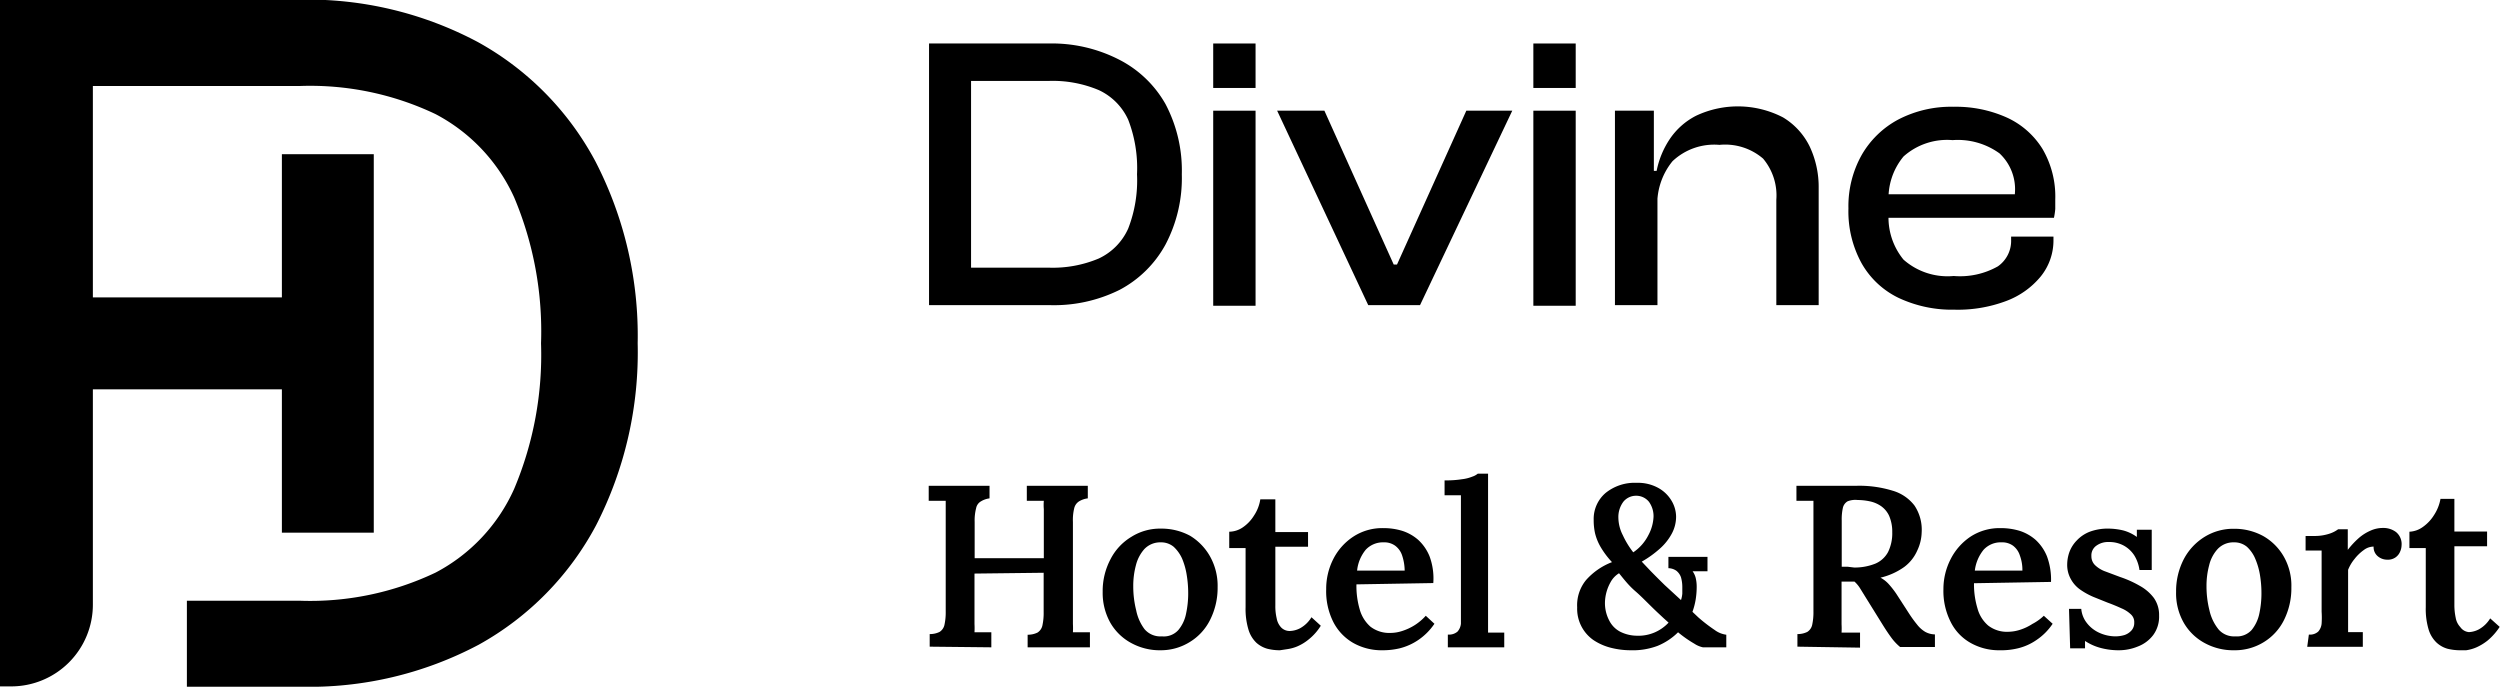 <svg xmlns="http://www.w3.org/2000/svg" viewBox="0 0 152.9 42"><title>imagotipo</title><g id="Capa_2" data-name="Capa 2"><g id="Capa_1-2" data-name="Capa 1"><path d="M59.39,20H56.82V4h2.57Zm4.75,0H57.66V17.71h6.48a7.24,7.24,0,0,0,3.06-.56A3.67,3.67,0,0,0,69,15.32,8.12,8.12,0,0,0,69.54,12,8.19,8.19,0,0,0,69,8.66,3.67,3.67,0,0,0,67.2,6.85a7.24,7.24,0,0,0-3.06-.56H57.66V4h6.48a9,9,0,0,1,4.33,1A6.82,6.82,0,0,1,71.28,7.7a8.71,8.71,0,0,1,1,4.3,8.71,8.71,0,0,1-1,4.3,6.82,6.82,0,0,1-2.81,2.77A9,9,0,0,1,64.14,20Z" transform="translate(0 -1.34)"/><path d="M76.79,6.72H74.2V4h2.59Zm0,13.32H74.2V8.11h2.59Z" transform="translate(0 -1.34)"/><path d="M86.85,20H83.68L78.11,8.11H81l4.24,9.41h.2l4.24-9.41h2.81Z" transform="translate(0 -1.34)"/><path d="M96.37,6.72H93.78V4h2.59Zm0,13.32H93.78V8.11h2.59Z" transform="translate(0 -1.34)"/><path d="M101.37,20h-2.6V8.11h2.38v3.75l.22.12Zm9.86,0h-2.59V13.56a3.5,3.5,0,0,0-.81-2.52,3.56,3.56,0,0,0-2.67-.84,3.71,3.71,0,0,0-2.87,1,4.15,4.15,0,0,0-.92,2.94l-.46,0-.12-2.35h.53a5.36,5.36,0,0,1,.78-1.91,4.29,4.29,0,0,1,1.63-1.46,6,6,0,0,1,5.32.1,4.25,4.25,0,0,1,1.64,1.8,5.81,5.81,0,0,1,.54,2.52Z" transform="translate(0 -1.34)"/><path d="M119.53,20.28a7.67,7.67,0,0,1-3.41-.72,5.18,5.18,0,0,1-2.26-2.11,6.58,6.58,0,0,1-.81-3.36,6.4,6.4,0,0,1,.81-3.27,5.64,5.64,0,0,1,2.24-2.17,7,7,0,0,1,3.38-.78,7.59,7.59,0,0,1,3.26.66,5,5,0,0,1,2.18,1.92,5.76,5.76,0,0,1,.78,3.09c0,.2,0,.4,0,.58a4.37,4.37,0,0,1-.08.54H114.71V13.22h9.19l-.67.89c0-.16,0-.31,0-.47v-.46a3,3,0,0,0-.94-2.46,4.35,4.35,0,0,0-2.87-.81,4,4,0,0,0-3,1,4,4,0,0,0-.91,2.83v.62a4.06,4.06,0,0,0,.91,2.86,4.07,4.07,0,0,0,3.07,1,4.7,4.7,0,0,0,2.7-.59A1.9,1.9,0,0,0,123,16v-.19h2.59V16a3.5,3.5,0,0,1-.78,2.25,5,5,0,0,1-2.14,1.51A8.38,8.38,0,0,1,119.53,20.28Z" transform="translate(0 -1.34)"/><path d="M56.86,40.89v-.77a1.34,1.34,0,0,0,.6-.13.68.68,0,0,0,.3-.42,3.6,3.6,0,0,0,.08-.84V33.15c0-.24,0-.46,0-.67s0-.39,0-.51l-.55,0-.49,0v-.92h3.72v.77A1.32,1.32,0,0,0,60,32a.61.61,0,0,0-.3.42,3,3,0,0,0-.09.84v2.22h4.23V33.15c0-.24,0-.46,0-.67a3.08,3.08,0,0,1,0-.51l-.55,0-.49,0v-.92h3.73v.77A1.34,1.34,0,0,0,66,32a.68.68,0,0,0-.3.42,3,3,0,0,0-.08.84V38.8c0,.26,0,.49,0,.7a4.8,4.8,0,0,1,0,.51l.55,0h.49v.92H62.85v-.77a1.34,1.34,0,0,0,.6-.13.68.68,0,0,0,.3-.42,3.6,3.6,0,0,0,.08-.84V36.37l-4.23.05V38.8c0,.26,0,.49,0,.7a4.8,4.8,0,0,1,0,.51l.54,0h.49v.92Z" transform="translate(0 -1.34)"/><path d="M71,41.11a3.65,3.65,0,0,1-1.81-.44,3.25,3.25,0,0,1-1.28-1.24,3.73,3.73,0,0,1-.47-1.89,4.15,4.15,0,0,1,.48-2,3.39,3.39,0,0,1,1.28-1.37A3.28,3.28,0,0,1,71,33.67a3.68,3.68,0,0,1,1.79.44A3.46,3.46,0,0,1,74,35.36a3.68,3.68,0,0,1,.47,1.89,4.36,4.36,0,0,1-.46,2,3.3,3.3,0,0,1-1.25,1.36A3.35,3.35,0,0,1,71,41.11Zm.07-.85a1.19,1.19,0,0,0,1-.39,2.22,2.22,0,0,0,.47-1,5.86,5.86,0,0,0,.13-1.26,6.89,6.89,0,0,0-.09-1.1,4.35,4.35,0,0,0-.28-1,2.23,2.23,0,0,0-.52-.73,1.2,1.2,0,0,0-.79-.27,1.34,1.34,0,0,0-1,.41,2.34,2.34,0,0,0-.52,1,4.83,4.83,0,0,0-.16,1.28,6,6,0,0,0,.18,1.47A2.83,2.83,0,0,0,70,39.82,1.27,1.27,0,0,0,71.06,40.26Z" transform="translate(0 -1.34)"/><path d="M78.28,41.11a3.16,3.16,0,0,1-.76-.09,1.68,1.68,0,0,1-.68-.37,1.84,1.84,0,0,1-.48-.79,4.38,4.38,0,0,1-.18-1.39l0-3.61h-1v-1A1.51,1.51,0,0,0,76,33.6a2.38,2.38,0,0,0,.69-.72,2.46,2.46,0,0,0,.39-1H78l0,2h2v.9l-2,0v3.6a3.14,3.14,0,0,0,.08.77,1.1,1.1,0,0,0,.28.57.72.72,0,0,0,.55.21,1.45,1.45,0,0,0,.61-.17,1.87,1.87,0,0,0,.69-.67l.57.52a3.3,3.3,0,0,1-.72.82,2.92,2.92,0,0,1-.71.44,2.47,2.47,0,0,1-.61.17Z" transform="translate(0 -1.34)"/><path d="M84.55,41.11a3.53,3.53,0,0,1-1.79-.45,3.1,3.1,0,0,1-1.22-1.29,4.18,4.18,0,0,1-.43-2,4,4,0,0,1,.43-1.83,3.56,3.56,0,0,1,1.23-1.38,3.23,3.23,0,0,1,1.84-.52,3.86,3.86,0,0,1,1.13.16,2.75,2.75,0,0,1,1,.56,2.79,2.79,0,0,1,.69,1A3.89,3.89,0,0,1,87.66,37l-4.7.08a5.07,5.07,0,0,0,.2,1.53,2.17,2.17,0,0,0,.66,1.06,1.89,1.89,0,0,0,1.22.38,2.36,2.36,0,0,0,.72-.12,3.33,3.33,0,0,0,.77-.36A3.22,3.22,0,0,0,87.2,39l.53.49a3.7,3.7,0,0,1-1,1,3.55,3.55,0,0,1-1.12.5A4.48,4.48,0,0,1,84.55,41.11ZM83,36.24h2.91a3.06,3.06,0,0,0-.16-.94,1.21,1.21,0,0,0-.43-.59,1.13,1.13,0,0,0-.69-.2,1.44,1.44,0,0,0-1.1.45A2.39,2.39,0,0,0,83,36.24Z" transform="translate(0 -1.34)"/><path d="M88.55,40.15a.8.8,0,0,0,.59-.18.85.85,0,0,0,.21-.49c0-.22,0-.46,0-.73v-6c0-.16,0-.33,0-.53s0-.38,0-.59l-.52,0-.48,0v-.91a6.24,6.24,0,0,0,1.06-.07,2.47,2.47,0,0,0,.64-.16,1,1,0,0,0,.33-.18h.63l0,8.57c0,.15,0,.33,0,.54s0,.41,0,.61l.49,0H92v.9H88.55Z" transform="translate(0 -1.34)"/><path d="M99.73,41.11a4.93,4.93,0,0,1-1.2-.15,3.45,3.45,0,0,1-1.07-.47,2.33,2.33,0,0,1-1-2A2.43,2.43,0,0,1,97,36.82a4.05,4.05,0,0,1,1.59-1.1,5.18,5.18,0,0,1-.71-.95,3.12,3.12,0,0,1-.33-.83,3.71,3.71,0,0,1-.08-.81,2.08,2.08,0,0,1,.74-1.65,2.83,2.83,0,0,1,1.9-.61,2.56,2.56,0,0,1,1.27.29,2.14,2.14,0,0,1,.83.77,1.94,1.94,0,0,1,.3,1,2.2,2.2,0,0,1-.27,1.06,3.33,3.33,0,0,1-.74.92,6.45,6.45,0,0,1-1.09.78l.53.56q.38.39.87.87l1,.92a1.8,1.8,0,0,0,.08-.39c0-.13,0-.26,0-.38a2.22,2.22,0,0,0-.08-.62.88.88,0,0,0-.28-.4.89.89,0,0,0-.49-.16V35.4h2.39v.88l-.91,0a1.2,1.2,0,0,1,.19.41,2.35,2.35,0,0,1,.06.54,5,5,0,0,1-.06.76,4.15,4.15,0,0,1-.2.77l.17.16.19.18a9.75,9.75,0,0,0,1,.77,1.52,1.52,0,0,0,.71.29v.77h-1.43a1.51,1.51,0,0,1-.52-.22,7.21,7.21,0,0,1-1-.7,3.85,3.85,0,0,1-1.25.83A4.3,4.3,0,0,1,99.73,41.11Zm.36-.89a2.51,2.51,0,0,0,1.13-.21,2.55,2.55,0,0,0,.83-.59l-.3-.27-.3-.28c-.57-.53-1-1-1.43-1.37s-.72-.76-1-1.1a1.44,1.44,0,0,0-.52.55,2.66,2.66,0,0,0-.34,1.21,2.28,2.28,0,0,0,.26,1.13,1.56,1.56,0,0,0,.68.69A2.31,2.31,0,0,0,100.09,40.22Zm-.2-5.1a2.77,2.77,0,0,0,.93-1.06,2.6,2.6,0,0,0,.31-1.11,1.5,1.5,0,0,0-.28-.92,1,1,0,0,0-.79-.37,1,1,0,0,0-.77.36,1.56,1.56,0,0,0-.31,1,2.41,2.41,0,0,0,.27,1.05A5.32,5.32,0,0,0,99.89,35.12Z" transform="translate(0 -1.34)"/><path d="M109.93,40.89v-.77a1.34,1.34,0,0,0,.6-.13.68.68,0,0,0,.3-.42,3.6,3.6,0,0,0,.08-.84V33.15c0-.24,0-.46,0-.67s0-.39,0-.51l-.55,0-.49,0v-.92l1.86,0h1.85a6.89,6.89,0,0,1,2.17.3,2.59,2.59,0,0,1,1.34.91,2.66,2.66,0,0,1,.44,1.63,2.75,2.75,0,0,1-.27,1.12,2.5,2.5,0,0,1-.79,1,4.12,4.12,0,0,1-1.46.66,1.87,1.87,0,0,1,.51.4,5.46,5.46,0,0,1,.46.59l.75,1.16a7.63,7.63,0,0,0,.52.72,1.79,1.79,0,0,0,.49.44,1.27,1.27,0,0,0,.6.16v.77h-2.13a3.14,3.14,0,0,1-.55-.59q-.25-.34-.54-.81l-1-1.61-.34-.55a2,2,0,0,0-.36-.44h-.79v1.9c0,.26,0,.5,0,.71a4.8,4.8,0,0,1,0,.51l.37,0,.43,0h.33v.92Zm3.47-4.84a3.39,3.39,0,0,0,1.3-.24,1.59,1.59,0,0,0,.77-.7,2.59,2.59,0,0,0,.26-1.22,2.44,2.44,0,0,0-.19-1,1.49,1.49,0,0,0-.5-.6,1.91,1.91,0,0,0-.69-.29,3.72,3.72,0,0,0-.74-.08A1.28,1.28,0,0,0,113,32a.62.62,0,0,0-.29.4,3.24,3.24,0,0,0-.07.78V36l.35,0Z" transform="translate(0 -1.34)"/><path d="M122.31,41.11a3.53,3.53,0,0,1-1.79-.45,3,3,0,0,1-1.22-1.29,4.18,4.18,0,0,1-.44-2,4,4,0,0,1,.44-1.83,3.62,3.62,0,0,1,1.22-1.38,3.25,3.25,0,0,1,1.84-.52,3.93,3.93,0,0,1,1.14.16,2.75,2.75,0,0,1,1,.56,2.79,2.79,0,0,1,.69,1,4.07,4.07,0,0,1,.25,1.57l-4.71.08a5.05,5.05,0,0,0,.21,1.53,2.1,2.1,0,0,0,.66,1.06,1.87,1.87,0,0,0,1.22.38,2.46,2.46,0,0,0,.72-.12,3.09,3.09,0,0,0,.76-.36A3,3,0,0,0,125,39l.54.49a3.6,3.6,0,0,1-1,1,3.36,3.36,0,0,1-1.12.5A4.33,4.33,0,0,1,122.31,41.11Zm-1.53-4.87h2.91a2.56,2.56,0,0,0-.16-.94,1.2,1.2,0,0,0-.42-.59,1.13,1.13,0,0,0-.69-.2,1.42,1.42,0,0,0-1.1.45A2.48,2.48,0,0,0,120.78,36.24Z" transform="translate(0 -1.34)"/><path d="M129.62,41.11a4.27,4.27,0,0,1-1.21-.16,3.22,3.22,0,0,1-.89-.41l0,.45h-.91l-.07-2.41h.75a1.62,1.62,0,0,0,.34.86,2,2,0,0,0,.76.6,2.41,2.41,0,0,0,1,.22,2,2,0,0,0,.54-.08,1,1,0,0,0,.43-.28.69.69,0,0,0,.17-.48.63.63,0,0,0-.2-.5,1.87,1.87,0,0,0-.57-.37c-.24-.11-.52-.23-.85-.35l-.87-.35a4.42,4.42,0,0,1-.8-.44,1.87,1.87,0,0,1-.58-.64,1.77,1.77,0,0,1-.23-.92,2.31,2.31,0,0,1,.14-.76,2,2,0,0,1,.45-.7,2.15,2.15,0,0,1,.79-.53,3.17,3.17,0,0,1,1.18-.19,4.05,4.05,0,0,1,.86.11,2.51,2.51,0,0,1,.84.4l0-.44h.91V36.2h-.75a2.31,2.31,0,0,0-.31-.88,1.81,1.81,0,0,0-.63-.6,1.84,1.84,0,0,0-.94-.23,1.21,1.21,0,0,0-.75.22.72.72,0,0,0-.31.64.75.75,0,0,0,.24.57,1.78,1.78,0,0,0,.64.38l.88.33a6.6,6.6,0,0,1,1.2.54,2.72,2.72,0,0,1,.86.74,1.8,1.8,0,0,1,.32,1.08,1.89,1.89,0,0,1-.36,1.19,2.12,2.12,0,0,1-.94.7A3.05,3.05,0,0,1,129.62,41.11Z" transform="translate(0 -1.34)"/><path d="M136.64,41.11a3.64,3.64,0,0,1-1.8-.44,3.25,3.25,0,0,1-1.28-1.24,3.63,3.63,0,0,1-.47-1.89,4.26,4.26,0,0,1,.47-2,3.53,3.53,0,0,1,1.28-1.37,3.34,3.34,0,0,1,1.78-.49,3.68,3.68,0,0,1,1.79.44,3.36,3.36,0,0,1,1.26,1.25,3.58,3.58,0,0,1,.47,1.89,4.36,4.36,0,0,1-.45,2,3.3,3.3,0,0,1-1.25,1.36A3.36,3.36,0,0,1,136.64,41.11Zm.07-.85a1.21,1.21,0,0,0,1-.39,2.32,2.32,0,0,0,.47-1,5.86,5.86,0,0,0,.13-1.26,6.89,6.89,0,0,0-.09-1.1,4.35,4.35,0,0,0-.29-1,2.08,2.08,0,0,0-.51-.73,1.2,1.2,0,0,0-.79-.27,1.32,1.32,0,0,0-1,.41,2.24,2.24,0,0,0-.52,1,4.83,4.83,0,0,0-.16,1.28,6,6,0,0,0,.18,1.47,2.83,2.83,0,0,0,.57,1.18A1.25,1.25,0,0,0,136.71,40.26Z" transform="translate(0 -1.34)"/><path d="M141.21,40.15a.75.75,0,0,0,.57-.18.85.85,0,0,0,.21-.49,5.44,5.44,0,0,0,0-.73V36.12c0-.17,0-.35,0-.54s0-.37,0-.57l-.52,0-.46,0v-.89h.52a2.86,2.86,0,0,0,.94-.14,1.82,1.82,0,0,0,.53-.27h.59c0,.11,0,.29,0,.53s0,.49,0,.73a5.22,5.22,0,0,1,.67-.72,2.77,2.77,0,0,1,.73-.46,1.82,1.82,0,0,1,.76-.16,1.28,1.28,0,0,1,.79.25.94.94,0,0,1,.34.81,1,1,0,0,1-.09.39.8.8,0,0,1-.28.35.81.81,0,0,1-.51.14.88.88,0,0,1-.55-.19.72.72,0,0,1-.28-.61,1,1,0,0,0-.6.21,2.7,2.7,0,0,0-.57.55,2.49,2.49,0,0,0-.39.66v2.66c0,.15,0,.33,0,.54s0,.41,0,.61l.48,0h.42v.9h-3.4Z" transform="translate(0 -1.34)"/><path d="M150.46,41.11a3.22,3.22,0,0,1-.76-.09,1.64,1.64,0,0,1-.67-.37,1.85,1.85,0,0,1-.49-.79,4.38,4.38,0,0,1-.18-1.39l0-3.61h-1v-1a1.51,1.51,0,0,0,.82-.29,2.48,2.48,0,0,0,.68-.72,2.64,2.64,0,0,0,.4-1h.85v2h2v.9l-2,0,0,3.6a3.71,3.71,0,0,0,.08.77,1.1,1.1,0,0,0,.28.57A.72.72,0,0,0,151,40a1.45,1.45,0,0,0,.61-.17,1.87,1.87,0,0,0,.69-.67l.58.52a3.75,3.75,0,0,1-.72.82,3.17,3.17,0,0,1-.72.44,2.47,2.47,0,0,1-.61.17Z" transform="translate(0 -1.34)"/><path d="M11.43,43.34V38.08h6.89a17.84,17.84,0,0,0,8.32-1.72,10.72,10.72,0,0,0,4.81-5.13,21.1,21.1,0,0,0,1.64-8.89,21.09,21.09,0,0,0-1.64-8.92,10.79,10.79,0,0,0-4.81-5.1A17.84,17.84,0,0,0,18.32,6.6H5.68V19.53H17.24V10.77h5.62V33.92H17.24V25.15H5.68V38.32a5,5,0,0,1-5,5H0v-42H18.32A22.13,22.13,0,0,1,29.24,3.92a18,18,0,0,1,7.18,7.3A23.23,23.23,0,0,1,39,22.34a23.17,23.17,0,0,1-2.54,11.12,18,18,0,0,1-7.18,7.31,22.12,22.12,0,0,1-10.92,2.57Z" transform="translate(0 -1.34)"/></g></g></svg>